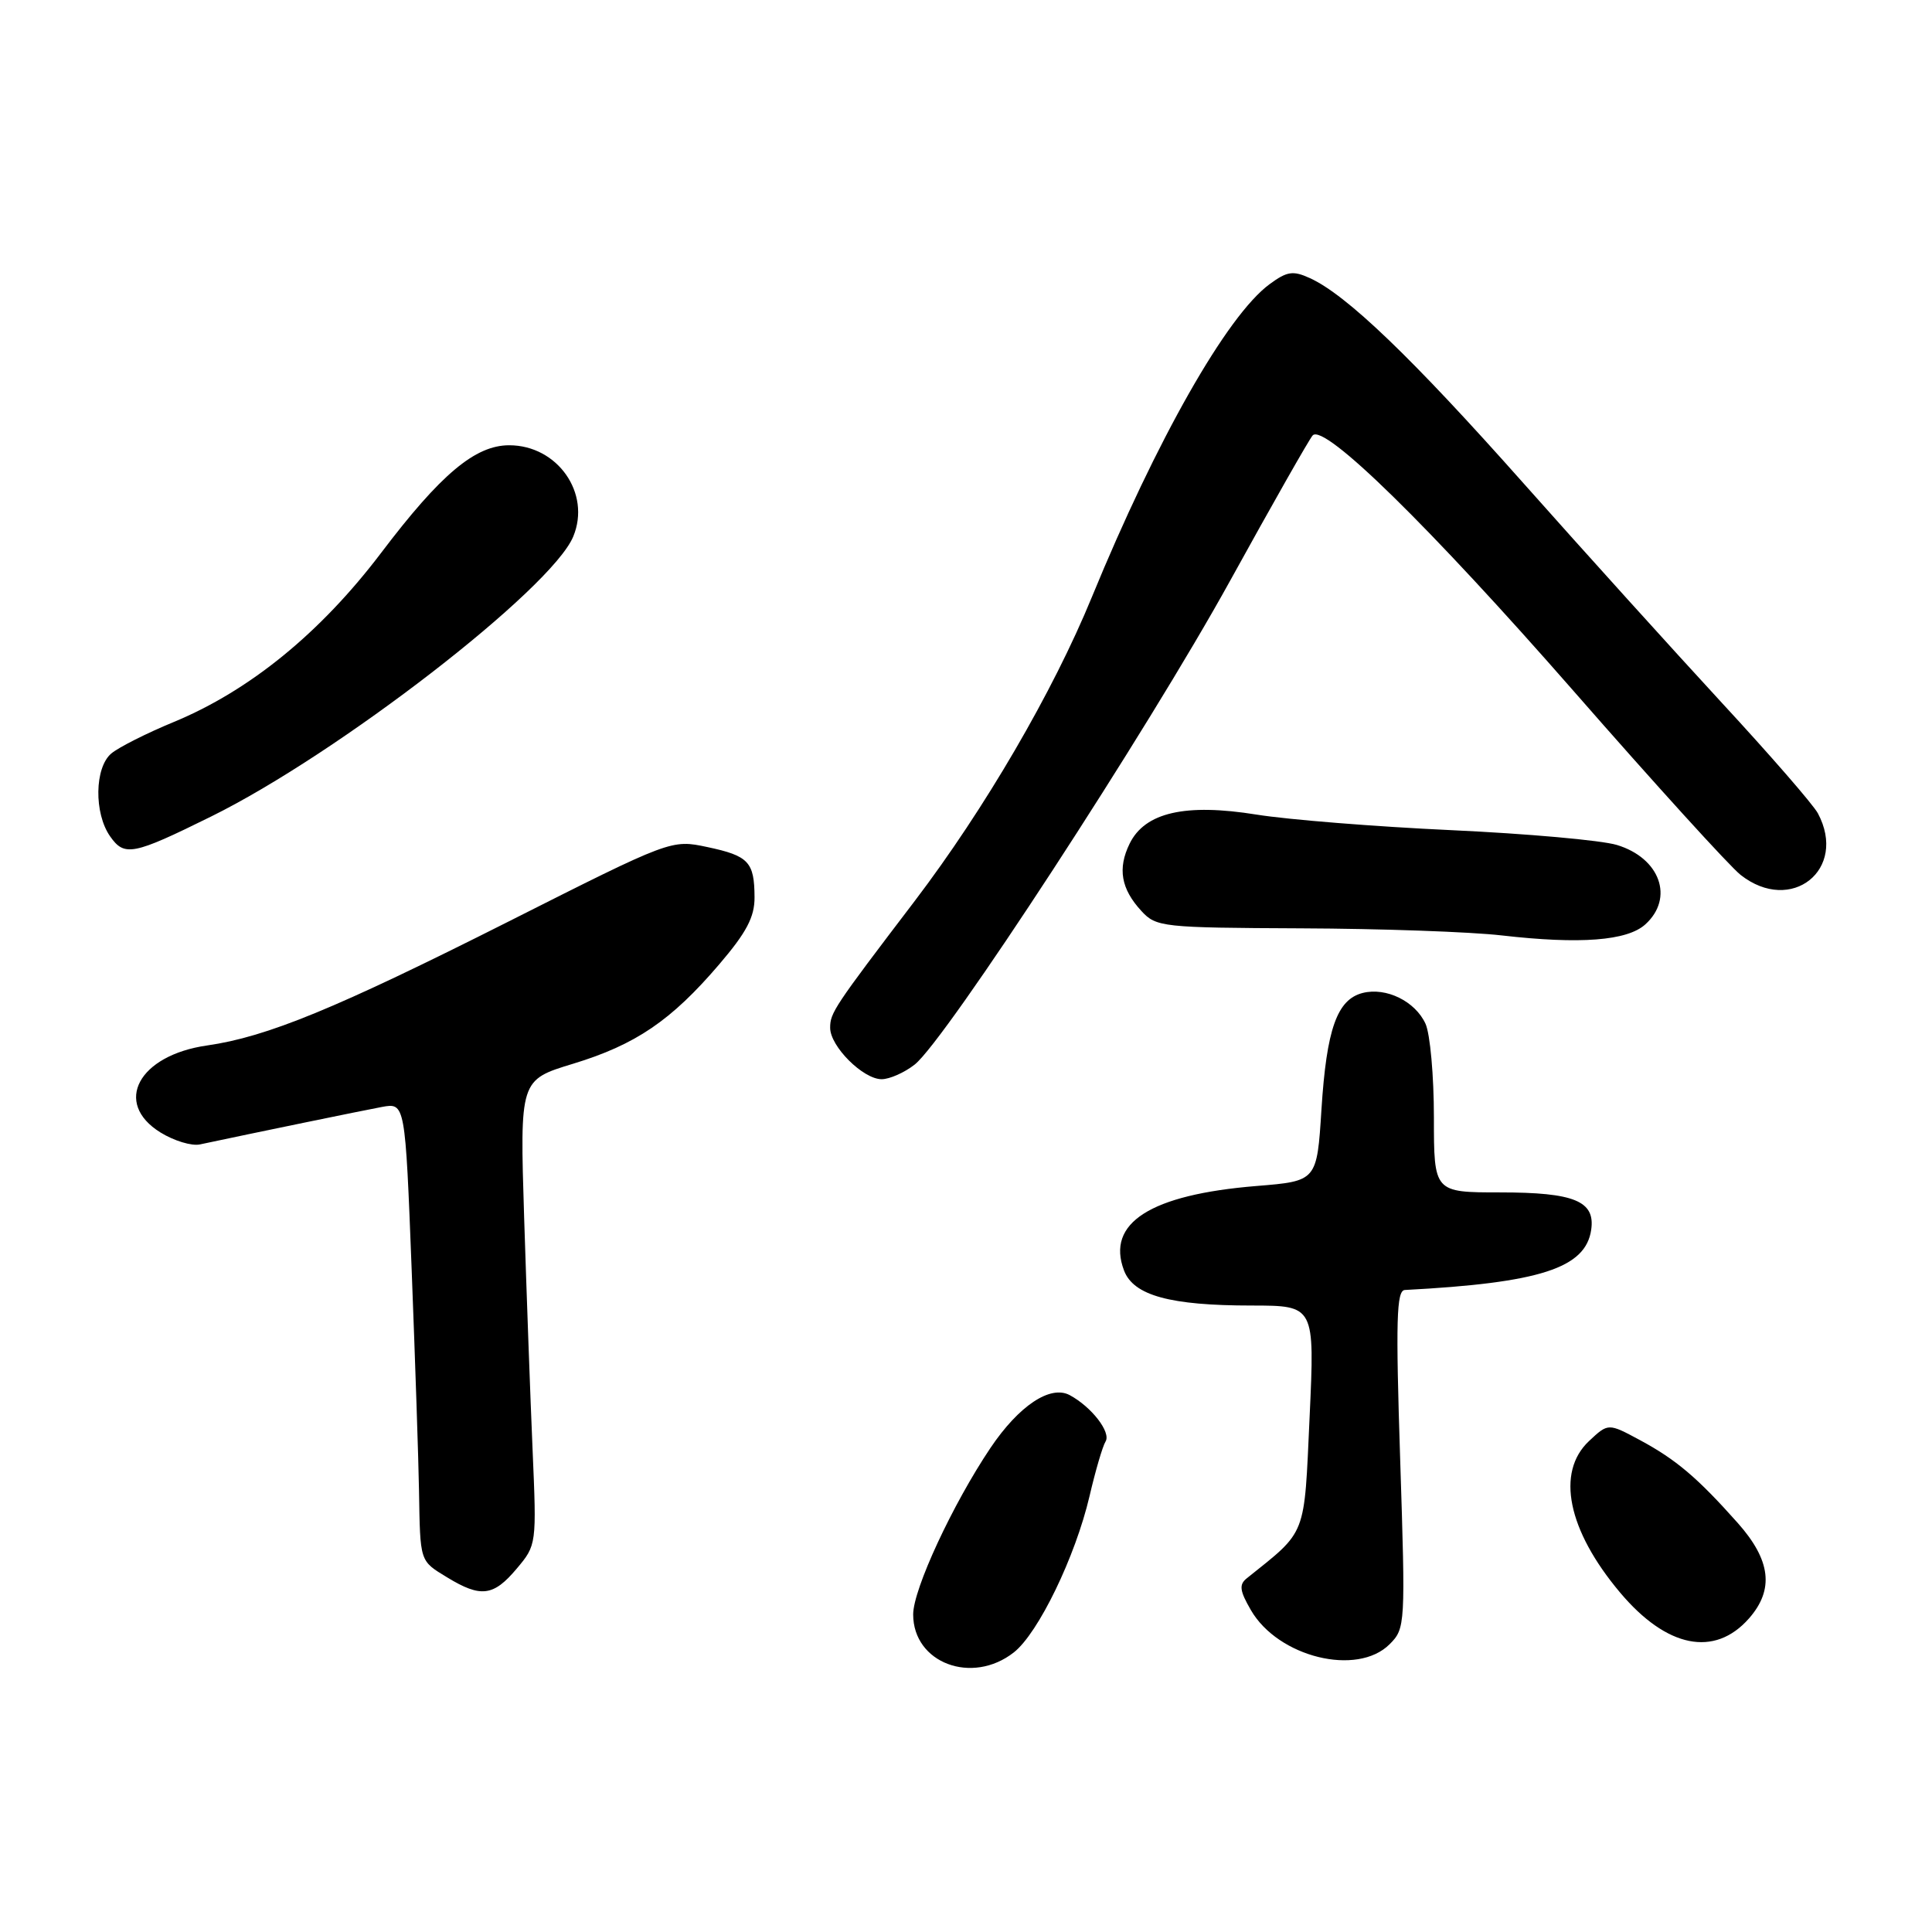 <?xml version="1.0" encoding="UTF-8" standalone="no"?>
<!DOCTYPE svg PUBLIC "-//W3C//DTD SVG 1.1//EN" "http://www.w3.org/Graphics/SVG/1.1/DTD/svg11.dtd" >
<svg xmlns="http://www.w3.org/2000/svg" xmlns:xlink="http://www.w3.org/1999/xlink" version="1.1" viewBox="0 0 256 256">
 <g >
 <path fill="currentColor"
d=" M 134.34 218.95 C 137.59 216.39 142.49 206.27 144.37 198.24 C 145.15 194.89 146.10 191.64 146.49 191.01 C 147.25 189.79 144.64 186.42 141.74 184.86 C 139.17 183.49 135.01 186.26 131.24 191.86 C 126.24 199.30 121.00 210.58 121.00 213.92 C 121.00 220.36 128.80 223.30 134.34 218.95 Z  M 184.13 217.87 C 186.22 215.78 186.24 215.34 185.53 193.37 C 184.93 174.92 185.04 170.99 186.15 170.93 C 204.05 169.99 210.10 168.03 210.84 162.96 C 211.40 159.15 208.61 158.00 198.81 158.00 C 190.00 158.00 190.00 158.00 190.00 148.05 C 190.00 142.57 189.50 137.00 188.89 135.66 C 187.53 132.68 183.69 130.79 180.57 131.57 C 177.17 132.43 175.78 136.34 175.10 147.00 C 174.50 156.50 174.50 156.50 166.50 157.15 C 152.42 158.30 146.55 162.05 148.94 168.35 C 150.20 171.66 155.04 172.99 165.85 172.99 C 174.21 173.00 174.21 173.00 173.53 187.75 C 172.79 203.82 173.23 202.70 165.21 209.13 C 164.16 209.96 164.26 210.78 165.74 213.33 C 169.34 219.58 179.83 222.17 184.13 217.87 Z  M 231.75 214.45 C 235.11 210.62 234.65 206.74 230.25 201.79 C 224.91 195.79 222.09 193.40 217.30 190.82 C 213.10 188.56 213.10 188.56 210.55 190.95 C 206.15 195.09 207.72 202.76 214.66 211.01 C 220.84 218.36 227.19 219.63 231.75 214.45 Z  M 68.47 207.85 C 71.10 204.73 71.11 204.63 70.57 192.10 C 70.27 185.17 69.77 171.31 69.45 161.30 C 68.88 143.10 68.88 143.10 75.91 140.96 C 84.23 138.43 88.94 135.23 95.31 127.77 C 98.91 123.56 100.00 121.50 99.98 118.89 C 99.96 114.21 99.20 113.40 93.73 112.24 C 88.95 111.23 88.95 111.23 67.40 122.10 C 44.48 133.65 35.39 137.39 27.44 138.53 C 18.35 139.83 14.96 146.14 21.25 150.05 C 23.04 151.16 25.40 151.88 26.50 151.64 C 33.88 150.07 48.01 147.16 50.59 146.68 C 53.69 146.11 53.69 146.11 54.55 168.31 C 55.02 180.51 55.46 193.65 55.52 197.50 C 55.68 207.04 55.59 206.78 59.25 209.01 C 63.71 211.73 65.39 211.52 68.47 207.85 Z  M 121.20 141.06 C 125.29 137.84 152.07 96.76 162.97 77.00 C 168.58 66.83 173.51 58.14 173.94 57.69 C 175.48 56.09 189.41 69.74 208.54 91.60 C 219.25 103.85 229.20 114.80 230.64 115.93 C 237.35 121.21 244.86 115.22 240.88 107.77 C 240.26 106.61 234.52 100.01 228.12 93.09 C 221.73 86.16 209.90 73.08 201.84 64.00 C 187.11 47.41 178.41 39.05 173.56 36.85 C 171.33 35.83 170.54 35.95 168.22 37.66 C 162.58 41.81 153.24 58.26 144.68 79.11 C 139.53 91.67 130.49 107.17 121.21 119.38 C 110.48 133.47 110.00 134.20 110.00 136.19 C 110.00 138.65 114.36 143.00 116.82 143.00 C 117.87 143.00 119.84 142.13 121.20 141.06 Z  M 218.01 122.49 C 221.87 119.00 219.97 113.69 214.24 111.96 C 212.18 111.34 202.31 110.46 192.30 110.00 C 182.29 109.54 170.68 108.61 166.51 107.94 C 157.08 106.42 151.71 107.64 149.68 111.79 C 148.07 115.09 148.54 117.78 151.24 120.71 C 153.20 122.84 154.00 122.93 172.39 123.01 C 182.90 123.05 194.88 123.47 199.00 123.95 C 209.38 125.14 215.61 124.66 218.01 122.49 Z  M 27.98 108.19 C 44.79 99.90 73.10 78.01 75.96 71.09 C 78.34 65.36 73.87 59.00 67.47 59.00 C 62.96 59.00 58.39 62.84 50.50 73.26 C 42.48 83.84 33.10 91.50 23.02 95.67 C 19.43 97.15 15.71 99.03 14.75 99.84 C 12.53 101.70 12.44 107.76 14.59 110.82 C 16.49 113.53 17.60 113.32 27.98 108.19 Z "/>
</g>
</svg>